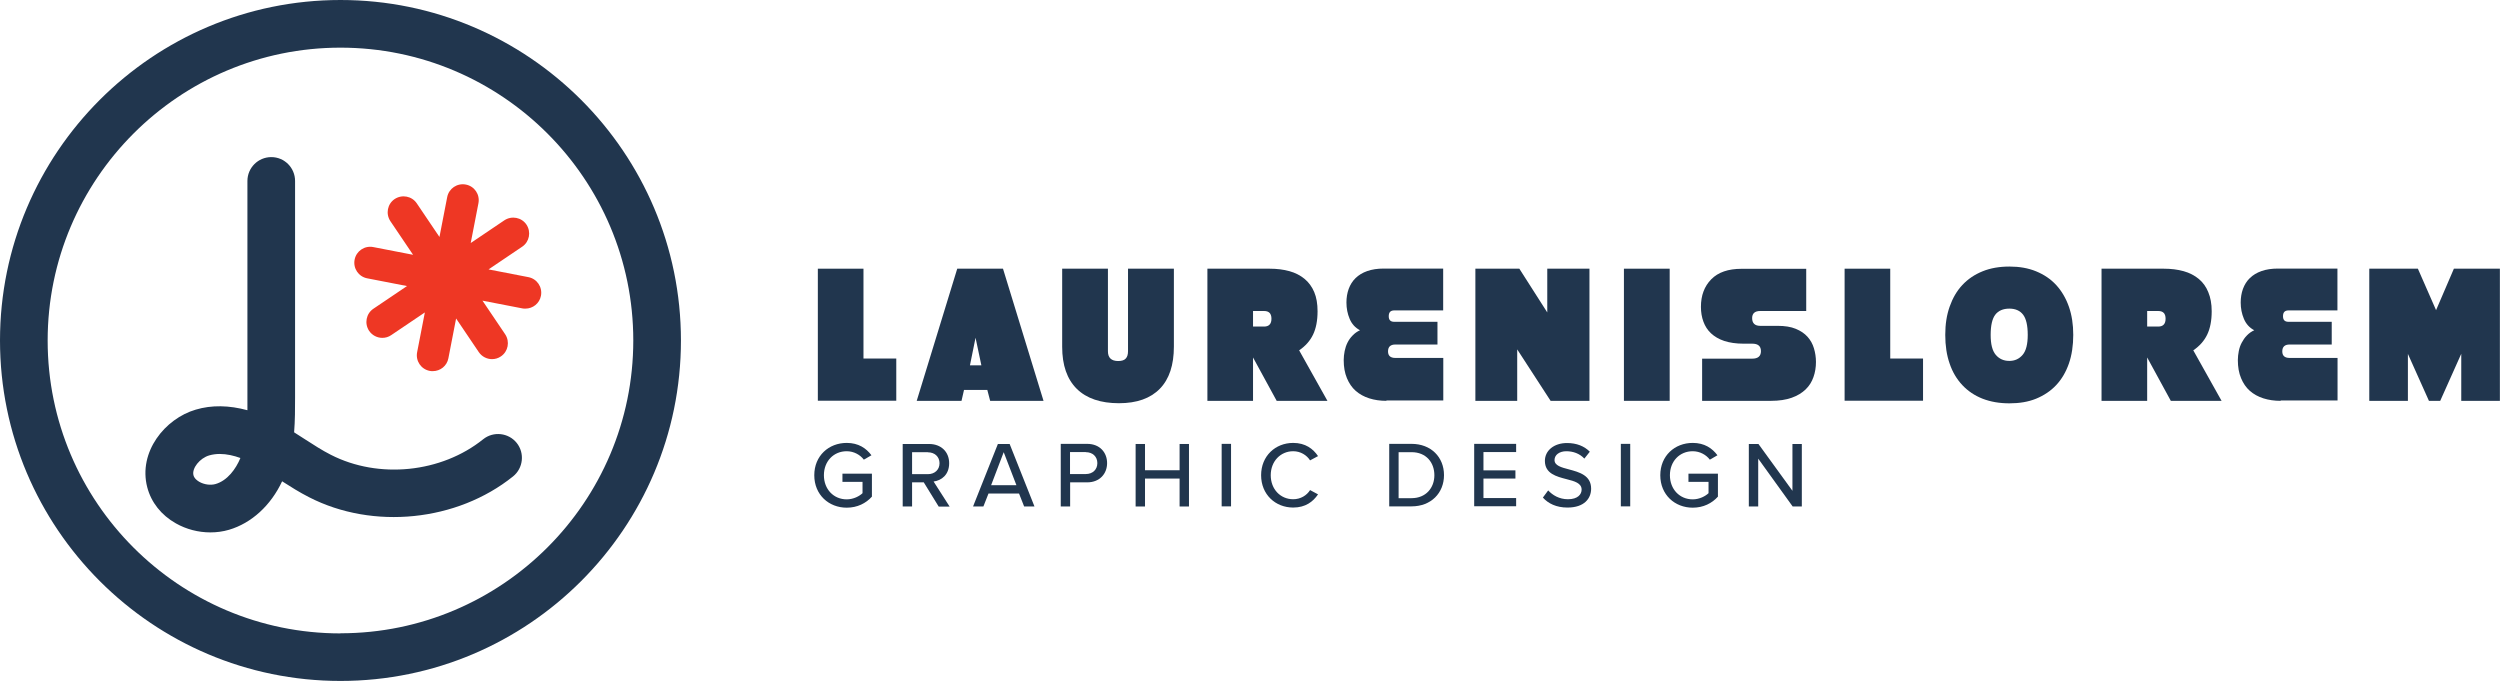 <?xml version="1.0" encoding="UTF-8"?>
<svg id="Layer_2" data-name="Layer 2" xmlns="http://www.w3.org/2000/svg" viewBox="0 0 210.37 57.31">
  <defs>
    <style>
      .cls-1 {
        fill: #21364e;
      }

      .cls-1, .cls-2 {
        stroke-width: 0px;
      }

      .cls-2 {
        fill: #ee3724;
      }
    </style>
  </defs>
  <g id="Layer_1-2" data-name="Layer 1">
    <g>
      <g>
        <path class="cls-1" d="m68.82,33.73v-11.12h3.84v7.56h2.76v3.55h-6.6Z"/>
        <path class="cls-1" d="m83.32,33.73l-.24-.92h-1.96l-.21.92h-3.77l3.41-11.12h3.85l3.41,11.12h-4.5Zm-1.23-5.31l-.47,2.32h.96l-.49-2.32Z"/>
        <path class="cls-1" d="m94.93,22.61h3.85v6.55c0,1.56-.39,2.74-1.18,3.55s-1.93,1.22-3.45,1.22-2.72-.4-3.54-1.21c-.82-.81-1.23-1.99-1.23-3.54v-6.57h3.85v6.95c0,.55.29.82.87.82.29,0,.51-.07.63-.21.13-.14.19-.34.19-.62v-6.95Z"/>
        <path class="cls-1" d="m107.43,33.73l-1.99-3.65v3.65h-3.84v-11.12h5.23c.62,0,1.18.07,1.68.21.5.14.92.36,1.27.65.35.29.62.66.81,1.11.19.45.28.99.28,1.61,0,.79-.13,1.45-.38,1.97-.25.52-.64.96-1.17,1.32l2.38,4.25h-4.28Zm-1.06-6.25c.41,0,.62-.22.62-.66s-.21-.65-.62-.65h-.93v1.31h.93Z"/>
        <path class="cls-1" d="m116.67,33.73c-.53,0-1.01-.07-1.45-.21s-.82-.35-1.14-.63c-.32-.28-.56-.64-.74-1.07-.18-.43-.27-.93-.27-1.52,0-.25.03-.51.08-.76.05-.25.13-.49.24-.71s.25-.42.43-.6c.17-.18.38-.33.62-.44-.4-.21-.69-.53-.87-.96-.18-.43-.27-.88-.27-1.37,0-.41.06-.79.19-1.15.13-.35.32-.66.58-.91.26-.25.58-.45.98-.59.4-.14.86-.21,1.38-.21h5.01v3.52h-4.11c-.32,0-.47.16-.47.49s.16.47.47.47h3.63v1.91h-3.54c-.41,0-.62.19-.62.58,0,.37.21.55.62.55h4.03v3.58h-4.79Z"/>
        <path class="cls-1" d="m130.48,33.73l-2.81-4.33v4.33h-3.52v-11.12h3.7l2.35,3.68v-3.68h3.55v11.12h-3.27Z"/>
        <path class="cls-1" d="m136.65,33.73v-11.12h3.85v11.12h-3.85Z"/>
        <path class="cls-1" d="m143.23,33.73v-3.55h4.22c.48,0,.73-.21.73-.63s-.24-.63-.73-.63h-.73c-.63,0-1.17-.08-1.63-.23-.45-.15-.82-.37-1.11-.64-.29-.27-.5-.6-.64-.98s-.21-.79-.21-1.25c0-.96.29-1.73.87-2.32.58-.59,1.43-.88,2.54-.88h5.45v3.55h-3.87c-.45,0-.68.2-.68.6,0,.43.23.65.68.65h1.47c.6,0,1.11.08,1.52.25.41.17.74.39.99.67.25.28.43.6.54.97.11.37.17.75.17,1.15,0,.45-.07.88-.21,1.27-.14.4-.35.74-.66,1.04-.3.29-.69.53-1.17.7-.48.17-1.06.26-1.73.26h-5.81Z"/>
        <path class="cls-1" d="m155.22,33.73v-11.12h3.84v7.56h2.76v3.55h-6.6Z"/>
        <path class="cls-1" d="m169.09,33.94c-.84,0-1.59-.13-2.26-.39-.66-.26-1.23-.64-1.7-1.14-.47-.5-.83-1.1-1.07-1.81-.25-.71-.37-1.52-.37-2.42s.12-1.67.37-2.38c.25-.71.6-1.32,1.07-1.82.47-.5,1.03-.88,1.7-1.15.66-.27,1.42-.4,2.26-.4s1.58.13,2.24.4,1.23.65,1.69,1.15c.46.5.82,1.11,1.07,1.82s.37,1.5.37,2.38-.12,1.71-.37,2.42-.6,1.31-1.07,1.81c-.46.49-1.03.87-1.69,1.14s-1.41.39-2.24.39Zm0-3.57c.45,0,.82-.17,1.11-.51.29-.34.43-.9.43-1.68s-.13-1.36-.39-1.7c-.26-.34-.65-.51-1.16-.51s-.92.17-1.18.51c-.26.34-.39.91-.39,1.7s.14,1.34.43,1.68c.29.34.67.51,1.13.51Z"/>
        <path class="cls-1" d="m182.67,33.73l-1.99-3.65v3.65h-3.84v-11.12h5.23c.62,0,1.18.07,1.68.21.5.14.92.36,1.27.65.35.29.62.66.8,1.11.19.45.29.99.29,1.61,0,.79-.13,1.45-.38,1.97-.25.52-.64.96-1.17,1.32l2.38,4.25h-4.28Zm-1.06-6.25c.41,0,.62-.22.62-.66s-.21-.65-.62-.65h-.93v1.31h.93Z"/>
        <path class="cls-1" d="m191.91,33.73c-.53,0-1.01-.07-1.45-.21s-.82-.35-1.14-.63c-.32-.28-.56-.64-.74-1.07-.18-.43-.27-.93-.27-1.52,0-.25.03-.51.08-.76.05-.25.13-.49.25-.71s.25-.42.43-.6c.17-.18.38-.33.62-.44-.4-.21-.69-.53-.87-.96-.18-.43-.27-.88-.27-1.37,0-.41.06-.79.19-1.15.13-.35.32-.66.58-.91.26-.25.58-.45.98-.59.39-.14.86-.21,1.38-.21h5.01v3.52h-4.11c-.32,0-.47.16-.47.49s.16.47.47.47h3.63v1.91h-3.54c-.41,0-.62.19-.62.58,0,.37.21.55.62.55h4.03v3.58h-4.78Z"/>
        <path class="cls-1" d="m207.11,33.73v-3.96l-1.77,3.96h-.95l-1.77-3.95v3.95h-3.25v-11.12h4.09l1.53,3.49,1.5-3.49h3.87v11.12h-3.25Z"/>
      </g>
      <g>
        <path class="cls-1" d="m71.25,37.27c.99,0,1.64.45,2.08,1.04l-.64.37c-.3-.4-.83-.71-1.44-.71-1.1,0-1.92.84-1.92,2.02s.82,2.03,1.92,2.03c.58,0,1.08-.28,1.33-.52v-.95h-1.69v-.69h2.48v1.93c-.5.56-1.23.93-2.12.93-1.51,0-2.73-1.09-2.73-2.73s1.22-2.72,2.73-2.72Z"/>
        <path class="cls-1" d="m77.74,40.59h-.99v2.03h-.79v-5.26h2.22c1,0,1.69.65,1.69,1.62s-.64,1.45-1.31,1.54l1.35,2.11h-.92l-1.25-2.03Zm.34-2.54h-1.33v1.85h1.33c.57,0,.98-.37.98-.92s-.41-.92-.98-.92Z"/>
        <path class="cls-1" d="m85.76,41.53h-2.58l-.43,1.09h-.87l2.09-5.26h.99l2.09,5.26h-.87l-.43-1.09Zm-2.35-.7h2.12l-1.07-2.78-1.06,2.78Z"/>
        <path class="cls-1" d="m89.26,37.35h2.22c1.08,0,1.68.74,1.68,1.62s-.61,1.62-1.68,1.62h-1.43v2.03h-.79v-5.26Zm2.11.69h-1.33v1.85h1.33c.57,0,.97-.37.97-.92s-.4-.92-.97-.92Z"/>
        <path class="cls-1" d="m99.26,40.27h-2.91v2.35h-.79v-5.26h.79v2.21h2.91v-2.21h.79v5.26h-.79v-2.35Z"/>
        <path class="cls-1" d="m102.8,37.35h.79v5.26h-.79v-5.26Z"/>
        <path class="cls-1" d="m106.12,39.99c0-1.62,1.2-2.72,2.7-2.72,1.03,0,1.68.5,2.09,1.11l-.67.36c-.28-.44-.8-.77-1.42-.77-1.06,0-1.89.84-1.89,2.02s.82,2.02,1.89,2.02c.62,0,1.14-.32,1.42-.77l.67.36c-.42.62-1.06,1.11-2.09,1.11-1.5,0-2.7-1.1-2.7-2.72Z"/>
        <path class="cls-1" d="m116.9,37.35h1.88c1.64,0,2.73,1.12,2.73,2.63s-1.09,2.63-2.73,2.63h-1.88v-5.26Zm1.88,4.57c1.21,0,1.92-.87,1.92-1.93s-.68-1.94-1.92-1.94h-1.09v3.87h1.09Z"/>
        <path class="cls-1" d="m124.05,37.35h3.53v.69h-2.75v1.54h2.69v.69h-2.69v1.64h2.75v.69h-3.53v-5.26Z"/>
        <path class="cls-1" d="m130.28,41.27c.36.39.92.74,1.66.74.85,0,1.15-.43,1.15-.81,0-.55-.6-.71-1.27-.88-.84-.22-1.82-.46-1.82-1.54,0-.87.77-1.5,1.86-1.5.81,0,1.45.26,1.92.73l-.46.58c-.4-.43-.95-.62-1.52-.62s-.99.3-.99.74c0,.47.57.62,1.22.79.86.23,1.86.5,1.86,1.62,0,.82-.57,1.59-1.99,1.59-.94,0-1.62-.34-2.07-.84l.45-.61Z"/>
        <path class="cls-1" d="m136.39,37.35h.79v5.26h-.79v-5.26Z"/>
        <path class="cls-1" d="m142.44,37.27c.99,0,1.64.45,2.08,1.04l-.64.37c-.3-.4-.83-.71-1.44-.71-1.1,0-1.92.84-1.92,2.02s.82,2.03,1.92,2.03c.58,0,1.08-.28,1.33-.52v-.95h-1.69v-.69h2.48v1.93c-.5.56-1.23.93-2.12.93-1.51,0-2.73-1.09-2.73-2.73s1.22-2.72,2.73-2.72Z"/>
        <path class="cls-1" d="m147.95,38.58v4.04h-.79v-5.26h.81l2.86,3.94v-3.94h.79v5.26h-.77l-2.91-4.04Z"/>
      </g>
    </g>
    <g>
      <path class="cls-1" d="m40.66,36.96c-3.52,2.83-8.79,3.37-12.82,1.31-.73-.37-1.44-.83-2.2-1.32-.29-.19-.59-.38-.89-.57.08-1.01.08-2,.08-2.93V15.23c0-1.11-.89-2.01-2-2.01s-2.01.9-2.01,2.01v18.21c0,.36,0,.72,0,1.08-1.54-.42-3.01-.45-4.35-.05-2.59.76-4.85,3.56-4.08,6.53.33,1.27,1.18,2.35,2.41,3.04.88.5,1.9.76,2.9.76.53,0,1.06-.07,1.57-.22,1.9-.56,3.52-2.05,4.47-4.08.72.46,1.46.93,2.27,1.34,5.38,2.76,12.44,2.04,17.16-1.75.86-.69,1-1.96.31-2.82-.69-.86-1.96-1-2.82-.31Zm-22.52,3.77c-.42.12-.95.05-1.36-.18-.16-.09-.43-.28-.5-.56-.15-.58.53-1.44,1.33-1.67.28-.08.58-.12.88-.12.59,0,1.19.14,1.74.34-.38.92-1.09,1.9-2.09,2.19Z"/>
      <path class="cls-1" d="m28.65,0C12.85,0,0,12.85,0,28.65s12.85,28.65,28.65,28.65,28.65-12.85,28.65-28.65S44.45,0,28.65,0Zm0,53.3c-13.59,0-24.64-11.05-24.64-24.64S15.06,4.01,28.65,4.01s24.64,11.05,24.64,24.64-11.05,24.64-24.64,24.64Z"/>
      <path class="cls-2" d="m44.46,23.32l-3.35-.65,2.83-1.91c.61-.41.77-1.24.36-1.86-.41-.61-1.24-.77-1.86-.36l-2.83,1.91.65-3.35c.14-.73-.33-1.43-1.06-1.57-.73-.14-1.43.33-1.57,1.06l-.65,3.35-1.91-2.83c-.41-.61-1.24-.77-1.86-.36-.61.41-.77,1.24-.36,1.86l1.91,2.83-3.35-.65c-.73-.14-1.43.33-1.57,1.06-.14.73.33,1.43,1.06,1.57l3.35.65-2.83,1.91c-.61.41-.77,1.24-.36,1.86.26.38.68.59,1.11.59.26,0,.52-.07.75-.23l2.83-1.91-.65,3.35c-.14.73.33,1.43,1.06,1.57.09.02.17.02.26.02.63,0,1.19-.44,1.31-1.08l.65-3.35,1.91,2.83c.26.38.68.59,1.11.59.26,0,.52-.07.75-.23.61-.41.77-1.24.36-1.86l-1.91-2.83,3.35.65c.09.02.17.02.26.02.63,0,1.19-.44,1.31-1.08.14-.73-.33-1.43-1.06-1.57Z"/>
    </g>
  </g>
</svg>